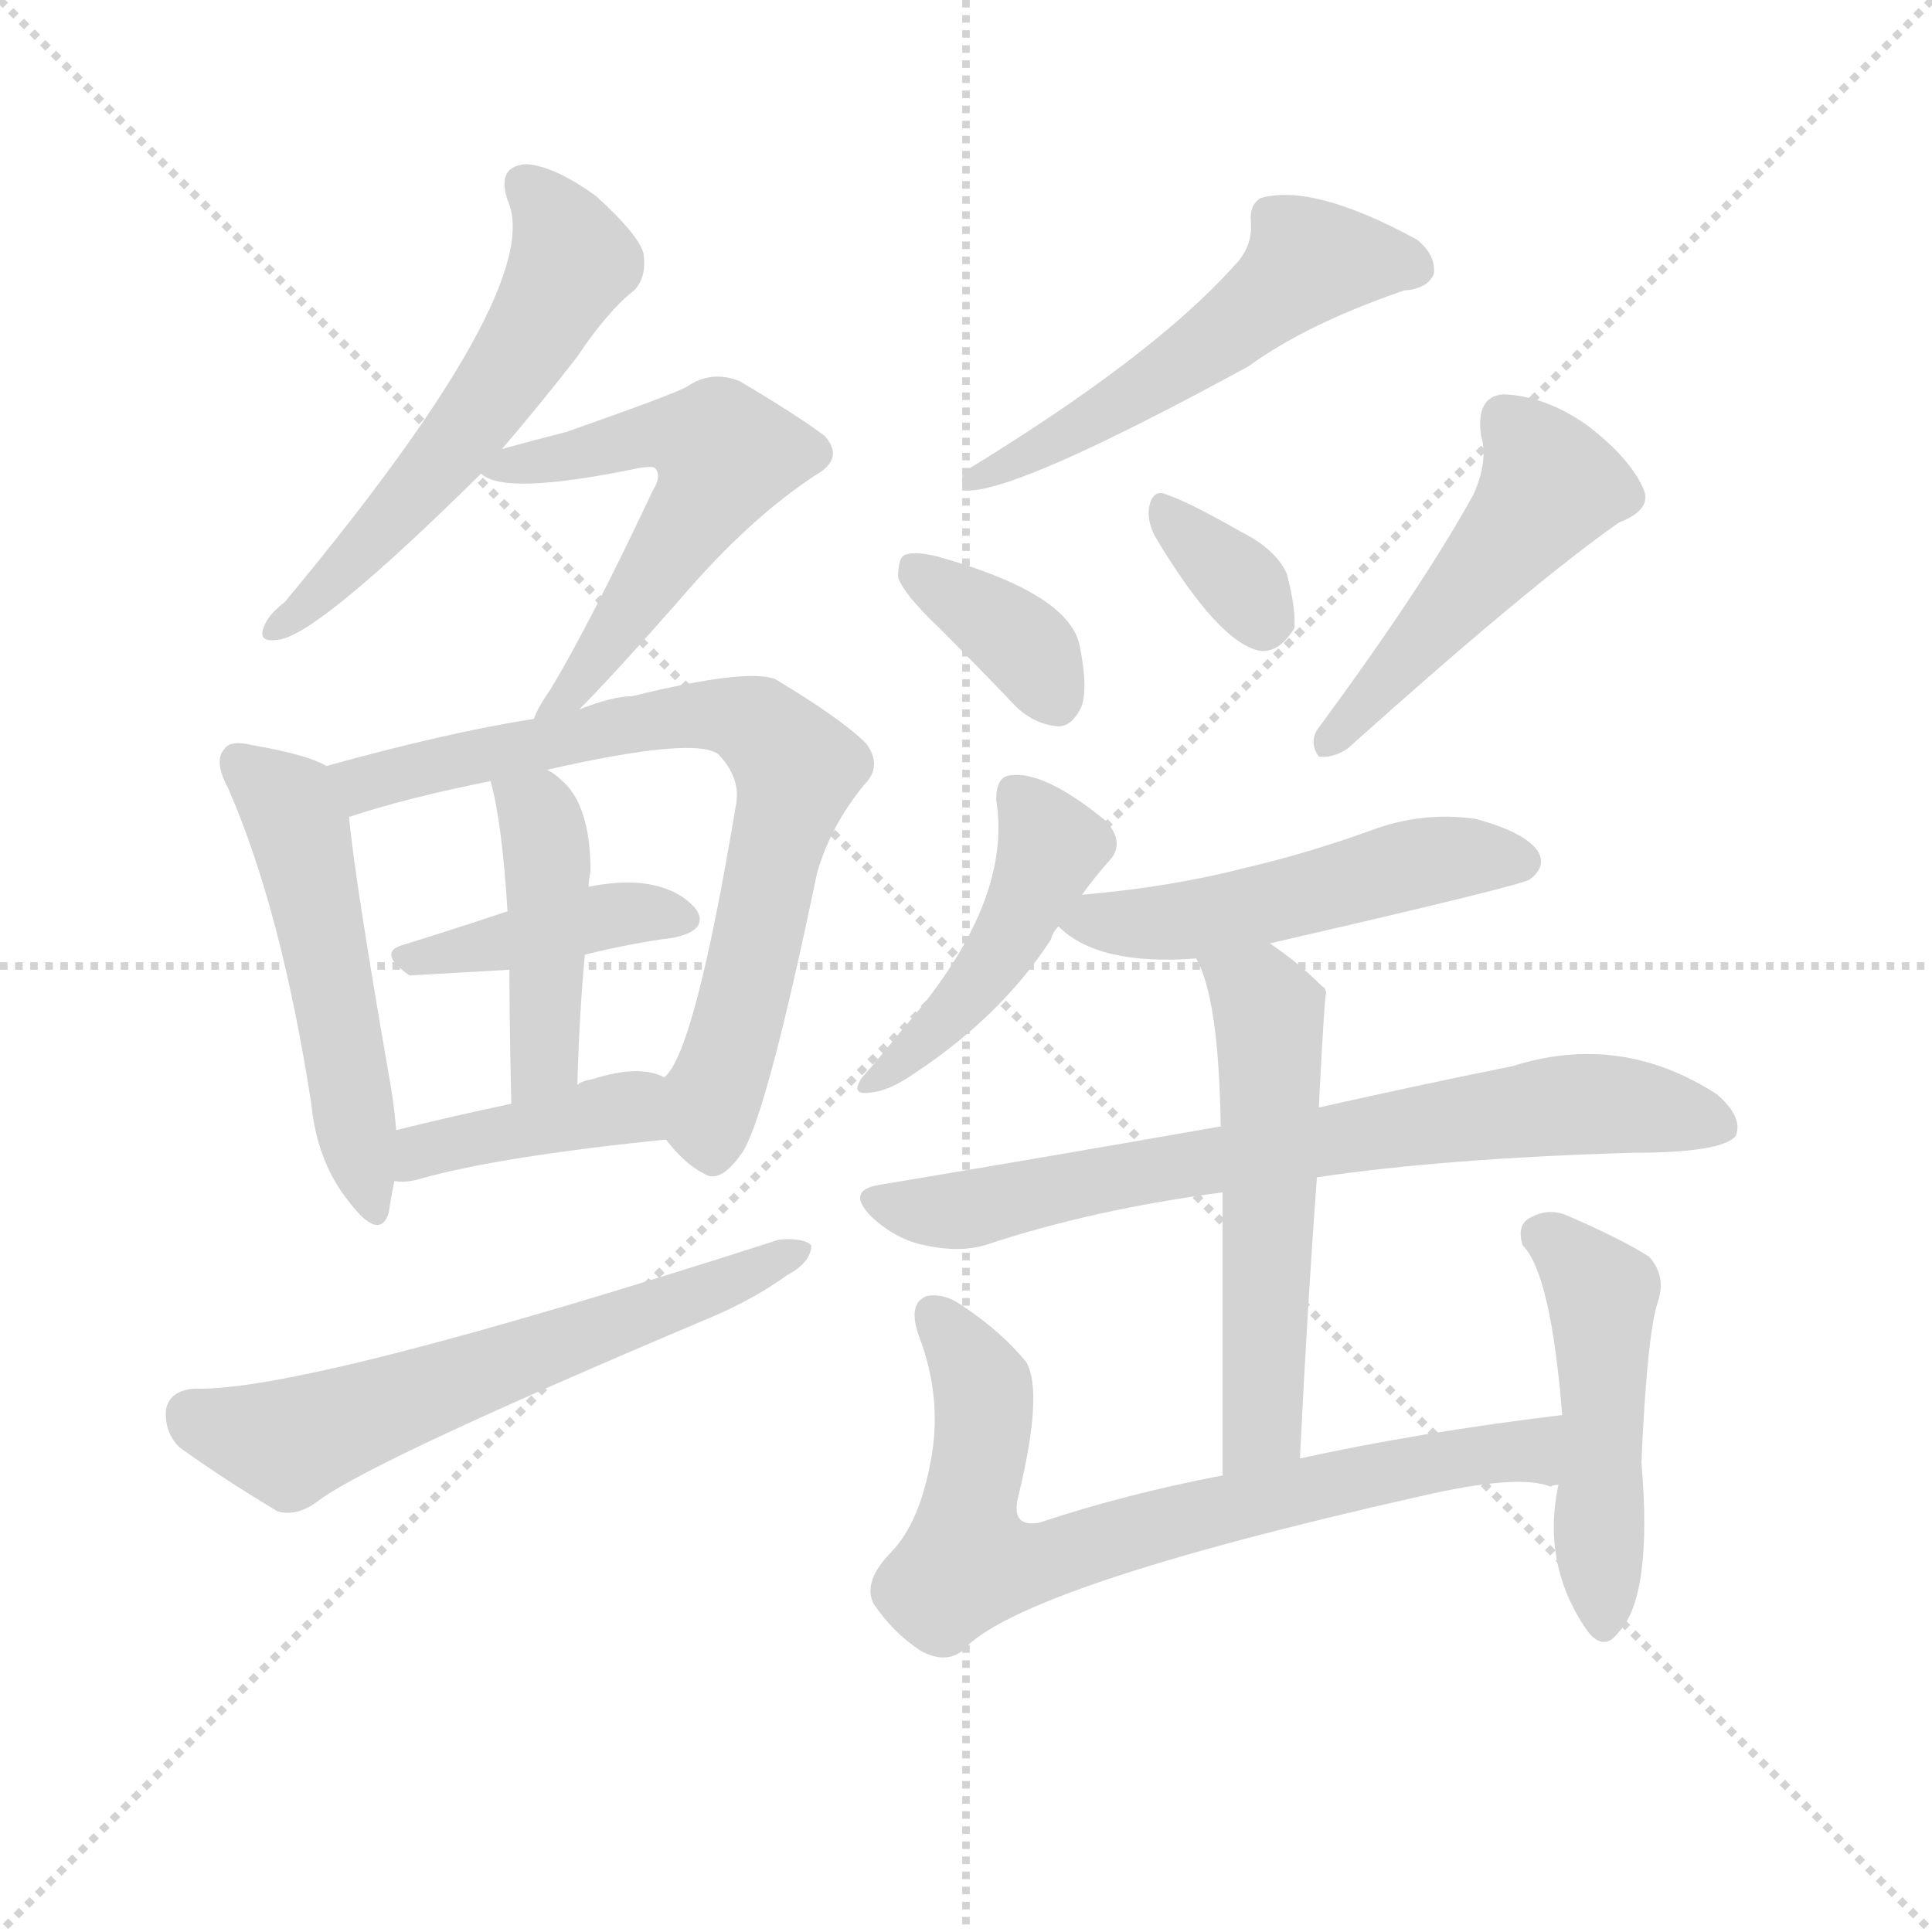 <svg version="1.1" viewBox="0 0 1024 1024" xmlns="http://www.w3.org/2000/svg">
  <g stroke="lightgray" stroke-dasharray="1,1" stroke-width="1" transform="scale(4, 4)">
    <line x1="0" y1="0" x2="256" y2="256"></line>
    <line x1="256" y1="0" x2="0" y2="256"></line>
    <line x1="128" y1="0" x2="128" y2="256"></line>
    <line x1="0" y1="128" x2="256" y2="128"></line>
  </g>
  <g transform="scale(1, -1) translate(0, -900)">
    <style type="text/css">
      
        @keyframes keyframes0 {
          from {
            stroke: blue;
            stroke-dashoffset: 553;
            stroke-width: 128;
          }
          64% {
            animation-timing-function: step-end;
            stroke: blue;
            stroke-dashoffset: 0;
            stroke-width: 128;
          }
          to {
            stroke: white;
            stroke-width: 1024;
          }
        }
        #make-me-a-hanzi-animation-0 {
          animation: keyframes0 0.7s both;
          animation-delay: 0s;
          animation-timing-function: linear;
        }
      
        @keyframes keyframes1 {
          from {
            stroke: blue;
            stroke-dashoffset: 553;
            stroke-width: 128;
          }
          64% {
            animation-timing-function: step-end;
            stroke: blue;
            stroke-dashoffset: 0;
            stroke-width: 128;
          }
          to {
            stroke: white;
            stroke-width: 1024;
          }
        }
        #make-me-a-hanzi-animation-1 {
          animation: keyframes1 0.7s both;
          animation-delay: 0.7s;
          animation-timing-function: linear;
        }
      
        @keyframes keyframes2 {
          from {
            stroke: blue;
            stroke-dashoffset: 506;
            stroke-width: 128;
          }
          62% {
            animation-timing-function: step-end;
            stroke: blue;
            stroke-dashoffset: 0;
            stroke-width: 128;
          }
          to {
            stroke: white;
            stroke-width: 1024;
          }
        }
        #make-me-a-hanzi-animation-2 {
          animation: keyframes2 0.662s both;
          animation-delay: 1.4s;
          animation-timing-function: linear;
        }
      
        @keyframes keyframes3 {
          from {
            stroke: blue;
            stroke-dashoffset: 715;
            stroke-width: 128;
          }
          70% {
            animation-timing-function: step-end;
            stroke: blue;
            stroke-dashoffset: 0;
            stroke-width: 128;
          }
          to {
            stroke: white;
            stroke-width: 1024;
          }
        }
        #make-me-a-hanzi-animation-3 {
          animation: keyframes3 0.832s both;
          animation-delay: 2.062s;
          animation-timing-function: linear;
        }
      
        @keyframes keyframes4 {
          from {
            stroke: blue;
            stroke-dashoffset: 403;
            stroke-width: 128;
          }
          57% {
            animation-timing-function: step-end;
            stroke: blue;
            stroke-dashoffset: 0;
            stroke-width: 128;
          }
          to {
            stroke: white;
            stroke-width: 1024;
          }
        }
        #make-me-a-hanzi-animation-4 {
          animation: keyframes4 0.578s both;
          animation-delay: 2.894s;
          animation-timing-function: linear;
        }
      
        @keyframes keyframes5 {
          from {
            stroke: blue;
            stroke-dashoffset: 430;
            stroke-width: 128;
          }
          58% {
            animation-timing-function: step-end;
            stroke: blue;
            stroke-dashoffset: 0;
            stroke-width: 128;
          }
          to {
            stroke: white;
            stroke-width: 1024;
          }
        }
        #make-me-a-hanzi-animation-5 {
          animation: keyframes5 0.6s both;
          animation-delay: 3.472s;
          animation-timing-function: linear;
        }
      
        @keyframes keyframes6 {
          from {
            stroke: blue;
            stroke-dashoffset: 395;
            stroke-width: 128;
          }
          56% {
            animation-timing-function: step-end;
            stroke: blue;
            stroke-dashoffset: 0;
            stroke-width: 128;
          }
          to {
            stroke: white;
            stroke-width: 1024;
          }
        }
        #make-me-a-hanzi-animation-6 {
          animation: keyframes6 0.571s both;
          animation-delay: 4.072s;
          animation-timing-function: linear;
        }
      
        @keyframes keyframes7 {
          from {
            stroke: blue;
            stroke-dashoffset: 600;
            stroke-width: 128;
          }
          66% {
            animation-timing-function: step-end;
            stroke: blue;
            stroke-dashoffset: 0;
            stroke-width: 128;
          }
          to {
            stroke: white;
            stroke-width: 1024;
          }
        }
        #make-me-a-hanzi-animation-7 {
          animation: keyframes7 0.738s both;
          animation-delay: 4.643s;
          animation-timing-function: linear;
        }
      
        @keyframes keyframes8 {
          from {
            stroke: blue;
            stroke-dashoffset: 526;
            stroke-width: 128;
          }
          63% {
            animation-timing-function: step-end;
            stroke: blue;
            stroke-dashoffset: 0;
            stroke-width: 128;
          }
          to {
            stroke: white;
            stroke-width: 1024;
          }
        }
        #make-me-a-hanzi-animation-8 {
          animation: keyframes8 0.678s both;
          animation-delay: 5.381s;
          animation-timing-function: linear;
        }
      
        @keyframes keyframes9 {
          from {
            stroke: blue;
            stroke-dashoffset: 359;
            stroke-width: 128;
          }
          54% {
            animation-timing-function: step-end;
            stroke: blue;
            stroke-dashoffset: 0;
            stroke-width: 128;
          }
          to {
            stroke: white;
            stroke-width: 1024;
          }
        }
        #make-me-a-hanzi-animation-9 {
          animation: keyframes9 0.542s both;
          animation-delay: 6.059s;
          animation-timing-function: linear;
        }
      
        @keyframes keyframes10 {
          from {
            stroke: blue;
            stroke-dashoffset: 333;
            stroke-width: 128;
          }
          52% {
            animation-timing-function: step-end;
            stroke: blue;
            stroke-dashoffset: 0;
            stroke-width: 128;
          }
          to {
            stroke: white;
            stroke-width: 1024;
          }
        }
        #make-me-a-hanzi-animation-10 {
          animation: keyframes10 0.521s both;
          animation-delay: 6.602s;
          animation-timing-function: linear;
        }
      
        @keyframes keyframes11 {
          from {
            stroke: blue;
            stroke-dashoffset: 475;
            stroke-width: 128;
          }
          61% {
            animation-timing-function: step-end;
            stroke: blue;
            stroke-dashoffset: 0;
            stroke-width: 128;
          }
          to {
            stroke: white;
            stroke-width: 1024;
          }
        }
        #make-me-a-hanzi-animation-11 {
          animation: keyframes11 0.637s both;
          animation-delay: 7.123s;
          animation-timing-function: linear;
        }
      
        @keyframes keyframes12 {
          from {
            stroke: blue;
            stroke-dashoffset: 444;
            stroke-width: 128;
          }
          59% {
            animation-timing-function: step-end;
            stroke: blue;
            stroke-dashoffset: 0;
            stroke-width: 128;
          }
          to {
            stroke: white;
            stroke-width: 1024;
          }
        }
        #make-me-a-hanzi-animation-12 {
          animation: keyframes12 0.611s both;
          animation-delay: 7.759s;
          animation-timing-function: linear;
        }
      
        @keyframes keyframes13 {
          from {
            stroke: blue;
            stroke-dashoffset: 496;
            stroke-width: 128;
          }
          62% {
            animation-timing-function: step-end;
            stroke: blue;
            stroke-dashoffset: 0;
            stroke-width: 128;
          }
          to {
            stroke: white;
            stroke-width: 1024;
          }
        }
        #make-me-a-hanzi-animation-13 {
          animation: keyframes13 0.654s both;
          animation-delay: 8.37s;
          animation-timing-function: linear;
        }
      
        @keyframes keyframes14 {
          from {
            stroke: blue;
            stroke-dashoffset: 712;
            stroke-width: 128;
          }
          70% {
            animation-timing-function: step-end;
            stroke: blue;
            stroke-dashoffset: 0;
            stroke-width: 128;
          }
          to {
            stroke: white;
            stroke-width: 1024;
          }
        }
        #make-me-a-hanzi-animation-14 {
          animation: keyframes14 0.829s both;
          animation-delay: 9.024s;
          animation-timing-function: linear;
        }
      
        @keyframes keyframes15 {
          from {
            stroke: blue;
            stroke-dashoffset: 539;
            stroke-width: 128;
          }
          64% {
            animation-timing-function: step-end;
            stroke: blue;
            stroke-dashoffset: 0;
            stroke-width: 128;
          }
          to {
            stroke: white;
            stroke-width: 1024;
          }
        }
        #make-me-a-hanzi-animation-15 {
          animation: keyframes15 0.689s both;
          animation-delay: 9.854s;
          animation-timing-function: linear;
        }
      
        @keyframes keyframes16 {
          from {
            stroke: blue;
            stroke-dashoffset: 717;
            stroke-width: 128;
          }
          70% {
            animation-timing-function: step-end;
            stroke: blue;
            stroke-dashoffset: 0;
            stroke-width: 128;
          }
          to {
            stroke: white;
            stroke-width: 1024;
          }
        }
        #make-me-a-hanzi-animation-16 {
          animation: keyframes16 0.833s both;
          animation-delay: 10.542s;
          animation-timing-function: linear;
        }
      
        @keyframes keyframes17 {
          from {
            stroke: blue;
            stroke-dashoffset: 474;
            stroke-width: 128;
          }
          61% {
            animation-timing-function: step-end;
            stroke: blue;
            stroke-dashoffset: 0;
            stroke-width: 128;
          }
          to {
            stroke: white;
            stroke-width: 1024;
          }
        }
        #make-me-a-hanzi-animation-17 {
          animation: keyframes17 0.636s both;
          animation-delay: 11.376s;
          animation-timing-function: linear;
        }
      
    </style>
    
      <path d="M 266 662 Q 285 684 306 711 Q 322 735 336 746 Q 343 753 341 766 Q 338 776 316 796 Q 294 812 279 813 Q 263 812 269 794 Q 290 748 151 581 Q 142 574 140 568 Q 136 559 148 561 Q 169 564 255 649 L 266 662 Z" fill="lightgray"></path>
    
      <path d="M 307 524 Q 325 542 361 583 Q 397 625 432 648 Q 448 657 437 669 Q 424 679 392 698 Q 377 704 364 695 Q 357 691 300 671 Q 284 667 266 662 C 241 655 241 655 255 649 Q 267 637 339 652 Q 346 653 347 652 Q 351 648 346 640 Q 313 570 292 535 Q 285 525 283 519 C 270 492 286 503 307 524 Z" fill="lightgray"></path>
    
      <path d="M 173 494 Q 163 500 134 505 Q 122 508 119 503 Q 113 497 121 482 Q 149 418 165 315 Q 168 284 185 263 Q 201 242 206 257 Q 207 264 209 274 L 210 301 Q 209 313 207 325 Q 188 434 185 467 C 183 490 183 490 173 494 Z" fill="lightgray"></path>
    
      <path d="M 353 296 Q 363 283 373 278 Q 382 272 394 290 Q 407 312 433 437 Q 440 462 458 484 Q 468 494 459 506 Q 446 519 411 540 Q 396 546 335 531 Q 325 531 307 524 L 283 519 Q 238 512 173 494 C 144 486 156 458 185 467 Q 215 477 260 486 L 290 492 Q 369 510 381 500 Q 393 487 390 473 Q 368 341 352 329 C 340 310 340 310 353 296 Z" fill="lightgray"></path>
    
      <path d="M 310 394 Q 334 400 357 403 Q 376 407 369 418 Q 359 430 339 432 Q 327 433 312 430 L 269 417 Q 239 407 213 399 Q 200 395 217 383 Q 218 383 270 386 L 310 394 Z" fill="lightgray"></path>
    
      <path d="M 306 325 Q 307 362 310 394 L 312 430 Q 312 434 313 438 Q 313 474 297 487 Q 294 490 290 492 C 265 508 253 515 260 486 Q 266 465 269 417 L 270 386 Q 270 358 271 315 C 272 285 305 295 306 325 Z" fill="lightgray"></path>
    
      <path d="M 209 274 Q 215 273 222 275 Q 264 287 353 296 C 383 299 380 318 352 329 Q 339 336 314 328 Q 308 327 306 325 L 271 315 Q 238 308 210 301 C 181 294 179 276 209 274 Z" fill="lightgray"></path>
    
      <path d="M 103 164 Q 90 163 88 153 Q 87 141 95 133 Q 117 117 147 99 Q 157 96 168 104 Q 195 125 375 201 Q 399 211 417 224 Q 430 231 430 240 Q 426 244 413 243 Q 161 162 103 164 Z" fill="lightgray"></path>
    
      <path d="M 654 759 Q 611 711 511 650 Q 508 643 513 640 Q 541 640 662 706 Q 692 728 744 746 Q 757 747 760 755 Q 761 765 751 773 Q 696 803 668 795 Q 662 791 663 782 Q 664 769 654 759 Z" fill="lightgray"></path>
    
      <path d="M 498 567 Q 517 548 538 526 Q 548 516 561 515 Q 568 515 573 525 Q 577 535 572 559 Q 565 586 497 605 Q 485 608 480 606 Q 476 605 476 594 Q 479 585 498 567 Z" fill="lightgray"></path>
    
      <path d="M 612 616 Q 646 559 668 555 Q 678 554 686 567 Q 687 577 682 596 Q 676 609 658 618 Q 630 634 618 638 Q 611 641 609 631 Q 608 624 612 616 Z" fill="lightgray"></path>
    
      <path d="M 781 638 Q 754 589 698 513 Q 694 506 699 499 Q 706 498 714 503 Q 811 590 858 623 Q 876 630 871 641 Q 864 657 842 674 Q 820 690 797 691 Q 782 690 785 669 Q 789 656 781 638 Z" fill="lightgray"></path>
    
      <path d="M 573 425 Q 580 435 589 445 Q 596 454 586 465 Q 553 492 535 489 Q 528 488 528 476 Q 537 421 478 354 Q 465 338 457 329 Q 450 319 462 321 Q 472 322 486 332 Q 531 362 557 402 Q 558 406 561 409 L 573 425 Z" fill="lightgray"></path>
    
      <path d="M 673 400 Q 808 431 811 434 Q 820 441 815 449 Q 808 459 782 466 Q 754 470 727 460 Q 694 448 660 440 Q 621 430 576 426 Q 573 426 573 425 C 547 420 547 420 561 409 Q 582 388 634 392 L 673 400 Z" fill="lightgray"></path>
    
      <path d="M 698 276 Q 765 286 865 289 Q 913 289 920 298 Q 924 308 910 320 Q 859 353 802 335 Q 757 326 699 313 L 647 303 Q 562 288 466 272 Q 448 269 462 255 Q 475 243 490 240 Q 508 236 522 240 Q 579 259 648 268 L 698 276 Z" fill="lightgray"></path>
    
      <path d="M 689 127 Q 693 209 698 276 L 699 313 Q 702 373 703 374 Q 702 377 701 377 Q 688 390 673 400 C 648 417 622 420 634 392 Q 646 371 647 303 L 648 268 Q 648 214 648 118 C 648 88 688 97 689 127 Z" fill="lightgray"></path>
    
      <path d="M 828 150 Q 753 141 689 127 L 648 118 Q 596 108 551 93 Q 535 90 540 108 Q 553 162 544 178 Q 531 194 510 208 Q 500 215 491 213 Q 481 209 487 192 Q 500 158 493 124 Q 487 93 473 78 Q 457 62 463 50 Q 473 35 488 25 Q 501 18 510 25 Q 540 59 753 107 Q 805 119 822 112 Q 823 113 826 113 C 856 110 858 154 828 150 Z" fill="lightgray"></path>
    
      <path d="M 826 113 Q 817 71 841 36 Q 850 24 858 35 Q 876 54 870 125 Q 873 194 879 211 Q 883 224 874 234 Q 858 244 830 256 Q 820 260 810 254 Q 804 250 807 240 Q 822 225 828 150 L 826 113 Z" fill="lightgray"></path>
    
    
      <clipPath id="make-me-a-hanzi-clip-0">
        <path d="M 266 662 Q 285 684 306 711 Q 322 735 336 746 Q 343 753 341 766 Q 338 776 316 796 Q 294 812 279 813 Q 263 812 269 794 Q 290 748 151 581 Q 142 574 140 568 Q 136 559 148 561 Q 169 564 255 649 L 266 662 Z"></path>
      </clipPath>
      <path clip-path="url(#make-me-a-hanzi-clip-0)" d="M 278 801 L 302 769 L 289 734 L 233 653 L 178 593 L 147 568" fill="none" id="make-me-a-hanzi-animation-0" stroke-dasharray="425 850" stroke-linecap="round"></path>
    
      <clipPath id="make-me-a-hanzi-clip-1">
        <path d="M 307 524 Q 325 542 361 583 Q 397 625 432 648 Q 448 657 437 669 Q 424 679 392 698 Q 377 704 364 695 Q 357 691 300 671 Q 284 667 266 662 C 241 655 241 655 255 649 Q 267 637 339 652 Q 346 653 347 652 Q 351 648 346 640 Q 313 570 292 535 Q 285 525 283 519 C 270 492 286 503 307 524 Z"></path>
      </clipPath>
      <path clip-path="url(#make-me-a-hanzi-clip-1)" d="M 260 651 L 350 670 L 375 666 L 384 657 L 331 570 L 289 520" fill="none" id="make-me-a-hanzi-animation-1" stroke-dasharray="425 850" stroke-linecap="round"></path>
    
      <clipPath id="make-me-a-hanzi-clip-2">
        <path d="M 173 494 Q 163 500 134 505 Q 122 508 119 503 Q 113 497 121 482 Q 149 418 165 315 Q 168 284 185 263 Q 201 242 206 257 Q 207 264 209 274 L 210 301 Q 209 313 207 325 Q 188 434 185 467 C 183 490 183 490 173 494 Z"></path>
      </clipPath>
      <path clip-path="url(#make-me-a-hanzi-clip-2)" d="M 128 496 L 153 473 L 161 450 L 196 262" fill="none" id="make-me-a-hanzi-animation-2" stroke-dasharray="378 756" stroke-linecap="round"></path>
    
      <clipPath id="make-me-a-hanzi-clip-3">
        <path d="M 353 296 Q 363 283 373 278 Q 382 272 394 290 Q 407 312 433 437 Q 440 462 458 484 Q 468 494 459 506 Q 446 519 411 540 Q 396 546 335 531 Q 325 531 307 524 L 283 519 Q 238 512 173 494 C 144 486 156 458 185 467 Q 215 477 260 486 L 290 492 Q 369 510 381 500 Q 393 487 390 473 Q 368 341 352 329 C 340 310 340 310 353 296 Z"></path>
      </clipPath>
      <path clip-path="url(#make-me-a-hanzi-clip-3)" d="M 183 490 L 193 484 L 349 520 L 398 518 L 417 501 L 420 482 L 378 320 L 378 294" fill="none" id="make-me-a-hanzi-animation-3" stroke-dasharray="587 1174" stroke-linecap="round"></path>
    
      <clipPath id="make-me-a-hanzi-clip-4">
        <path d="M 310 394 Q 334 400 357 403 Q 376 407 369 418 Q 359 430 339 432 Q 327 433 312 430 L 269 417 Q 239 407 213 399 Q 200 395 217 383 Q 218 383 270 386 L 310 394 Z"></path>
      </clipPath>
      <path clip-path="url(#make-me-a-hanzi-clip-4)" d="M 216 391 L 321 415 L 360 413" fill="none" id="make-me-a-hanzi-animation-4" stroke-dasharray="275 550" stroke-linecap="round"></path>
    
      <clipPath id="make-me-a-hanzi-clip-5">
        <path d="M 306 325 Q 307 362 310 394 L 312 430 Q 312 434 313 438 Q 313 474 297 487 Q 294 490 290 492 C 265 508 253 515 260 486 Q 266 465 269 417 L 270 386 Q 270 358 271 315 C 272 285 305 295 306 325 Z"></path>
      </clipPath>
      <path clip-path="url(#make-me-a-hanzi-clip-5)" d="M 268 483 L 285 469 L 290 445 L 289 347 L 285 332 L 275 323" fill="none" id="make-me-a-hanzi-animation-5" stroke-dasharray="302 604" stroke-linecap="round"></path>
    
      <clipPath id="make-me-a-hanzi-clip-6">
        <path d="M 209 274 Q 215 273 222 275 Q 264 287 353 296 C 383 299 380 318 352 329 Q 339 336 314 328 Q 308 327 306 325 L 271 315 Q 238 308 210 301 C 181 294 179 276 209 274 Z"></path>
      </clipPath>
      <path clip-path="url(#make-me-a-hanzi-clip-6)" d="M 215 281 L 234 293 L 334 313 L 345 323" fill="none" id="make-me-a-hanzi-animation-6" stroke-dasharray="267 534" stroke-linecap="round"></path>
    
      <clipPath id="make-me-a-hanzi-clip-7">
        <path d="M 103 164 Q 90 163 88 153 Q 87 141 95 133 Q 117 117 147 99 Q 157 96 168 104 Q 195 125 375 201 Q 399 211 417 224 Q 430 231 430 240 Q 426 244 413 243 Q 161 162 103 164 Z"></path>
      </clipPath>
      <path clip-path="url(#make-me-a-hanzi-clip-7)" d="M 102 150 L 153 135 L 425 237" fill="none" id="make-me-a-hanzi-animation-7" stroke-dasharray="472 944" stroke-linecap="round"></path>
    
      <clipPath id="make-me-a-hanzi-clip-8">
        <path d="M 654 759 Q 611 711 511 650 Q 508 643 513 640 Q 541 640 662 706 Q 692 728 744 746 Q 757 747 760 755 Q 761 765 751 773 Q 696 803 668 795 Q 662 791 663 782 Q 664 769 654 759 Z"></path>
      </clipPath>
      <path clip-path="url(#make-me-a-hanzi-clip-8)" d="M 750 758 L 735 763 L 692 759 L 605 692 L 515 646" fill="none" id="make-me-a-hanzi-animation-8" stroke-dasharray="398 796" stroke-linecap="round"></path>
    
      <clipPath id="make-me-a-hanzi-clip-9">
        <path d="M 498 567 Q 517 548 538 526 Q 548 516 561 515 Q 568 515 573 525 Q 577 535 572 559 Q 565 586 497 605 Q 485 608 480 606 Q 476 605 476 594 Q 479 585 498 567 Z"></path>
      </clipPath>
      <path clip-path="url(#make-me-a-hanzi-clip-9)" d="M 484 598 L 541 559 L 558 530" fill="none" id="make-me-a-hanzi-animation-9" stroke-dasharray="231 462" stroke-linecap="round"></path>
    
      <clipPath id="make-me-a-hanzi-clip-10">
        <path d="M 612 616 Q 646 559 668 555 Q 678 554 686 567 Q 687 577 682 596 Q 676 609 658 618 Q 630 634 618 638 Q 611 641 609 631 Q 608 624 612 616 Z"></path>
      </clipPath>
      <path clip-path="url(#make-me-a-hanzi-clip-10)" d="M 619 627 L 660 588 L 669 570" fill="none" id="make-me-a-hanzi-animation-10" stroke-dasharray="205 410" stroke-linecap="round"></path>
    
      <clipPath id="make-me-a-hanzi-clip-11">
        <path d="M 781 638 Q 754 589 698 513 Q 694 506 699 499 Q 706 498 714 503 Q 811 590 858 623 Q 876 630 871 641 Q 864 657 842 674 Q 820 690 797 691 Q 782 690 785 669 Q 789 656 781 638 Z"></path>
      </clipPath>
      <path clip-path="url(#make-me-a-hanzi-clip-11)" d="M 799 676 L 821 643 L 705 506" fill="none" id="make-me-a-hanzi-animation-11" stroke-dasharray="347 694" stroke-linecap="round"></path>
    
      <clipPath id="make-me-a-hanzi-clip-12">
        <path d="M 573 425 Q 580 435 589 445 Q 596 454 586 465 Q 553 492 535 489 Q 528 488 528 476 Q 537 421 478 354 Q 465 338 457 329 Q 450 319 462 321 Q 472 322 486 332 Q 531 362 557 402 Q 558 406 561 409 L 573 425 Z"></path>
      </clipPath>
      <path clip-path="url(#make-me-a-hanzi-clip-12)" d="M 540 478 L 557 451 L 537 407 L 516 375 L 465 328" fill="none" id="make-me-a-hanzi-animation-12" stroke-dasharray="316 632" stroke-linecap="round"></path>
    
      <clipPath id="make-me-a-hanzi-clip-13">
        <path d="M 673 400 Q 808 431 811 434 Q 820 441 815 449 Q 808 459 782 466 Q 754 470 727 460 Q 694 448 660 440 Q 621 430 576 426 Q 573 426 573 425 C 547 420 547 420 561 409 Q 582 388 634 392 L 673 400 Z"></path>
      </clipPath>
      <path clip-path="url(#make-me-a-hanzi-clip-13)" d="M 569 409 L 636 413 L 762 445 L 805 444" fill="none" id="make-me-a-hanzi-animation-13" stroke-dasharray="368 736" stroke-linecap="round"></path>
    
      <clipPath id="make-me-a-hanzi-clip-14">
        <path d="M 698 276 Q 765 286 865 289 Q 913 289 920 298 Q 924 308 910 320 Q 859 353 802 335 Q 757 326 699 313 L 647 303 Q 562 288 466 272 Q 448 269 462 255 Q 475 243 490 240 Q 508 236 522 240 Q 579 259 648 268 L 698 276 Z"></path>
      </clipPath>
      <path clip-path="url(#make-me-a-hanzi-clip-14)" d="M 464 263 L 507 258 L 829 315 L 866 314 L 913 303" fill="none" id="make-me-a-hanzi-animation-14" stroke-dasharray="584 1168" stroke-linecap="round"></path>
    
      <clipPath id="make-me-a-hanzi-clip-15">
        <path d="M 689 127 Q 693 209 698 276 L 699 313 Q 702 373 703 374 Q 702 377 701 377 Q 688 390 673 400 C 648 417 622 420 634 392 Q 646 371 647 303 L 648 268 Q 648 214 648 118 C 648 88 688 97 689 127 Z"></path>
      </clipPath>
      <path clip-path="url(#make-me-a-hanzi-clip-15)" d="M 641 390 L 670 368 L 675 327 L 670 152 L 653 127" fill="none" id="make-me-a-hanzi-animation-15" stroke-dasharray="411 822" stroke-linecap="round"></path>
    
      <clipPath id="make-me-a-hanzi-clip-16">
        <path d="M 828 150 Q 753 141 689 127 L 648 118 Q 596 108 551 93 Q 535 90 540 108 Q 553 162 544 178 Q 531 194 510 208 Q 500 215 491 213 Q 481 209 487 192 Q 500 158 493 124 Q 487 93 473 78 Q 457 62 463 50 Q 473 35 488 25 Q 501 18 510 25 Q 540 59 753 107 Q 805 119 822 112 Q 823 113 826 113 C 856 110 858 154 828 150 Z"></path>
      </clipPath>
      <path clip-path="url(#make-me-a-hanzi-clip-16)" d="M 495 203 L 521 166 L 513 71 L 552 72 L 602 89 L 774 128 L 805 132 L 822 119" fill="none" id="make-me-a-hanzi-animation-16" stroke-dasharray="589 1178" stroke-linecap="round"></path>
    
      <clipPath id="make-me-a-hanzi-clip-17">
        <path d="M 826 113 Q 817 71 841 36 Q 850 24 858 35 Q 876 54 870 125 Q 873 194 879 211 Q 883 224 874 234 Q 858 244 830 256 Q 820 260 810 254 Q 804 250 807 240 Q 822 225 828 150 L 826 113 Z"></path>
      </clipPath>
      <path clip-path="url(#make-me-a-hanzi-clip-17)" d="M 819 245 L 849 214 L 850 39" fill="none" id="make-me-a-hanzi-animation-17" stroke-dasharray="346 692" stroke-linecap="round"></path>
    
  </g>
</svg>